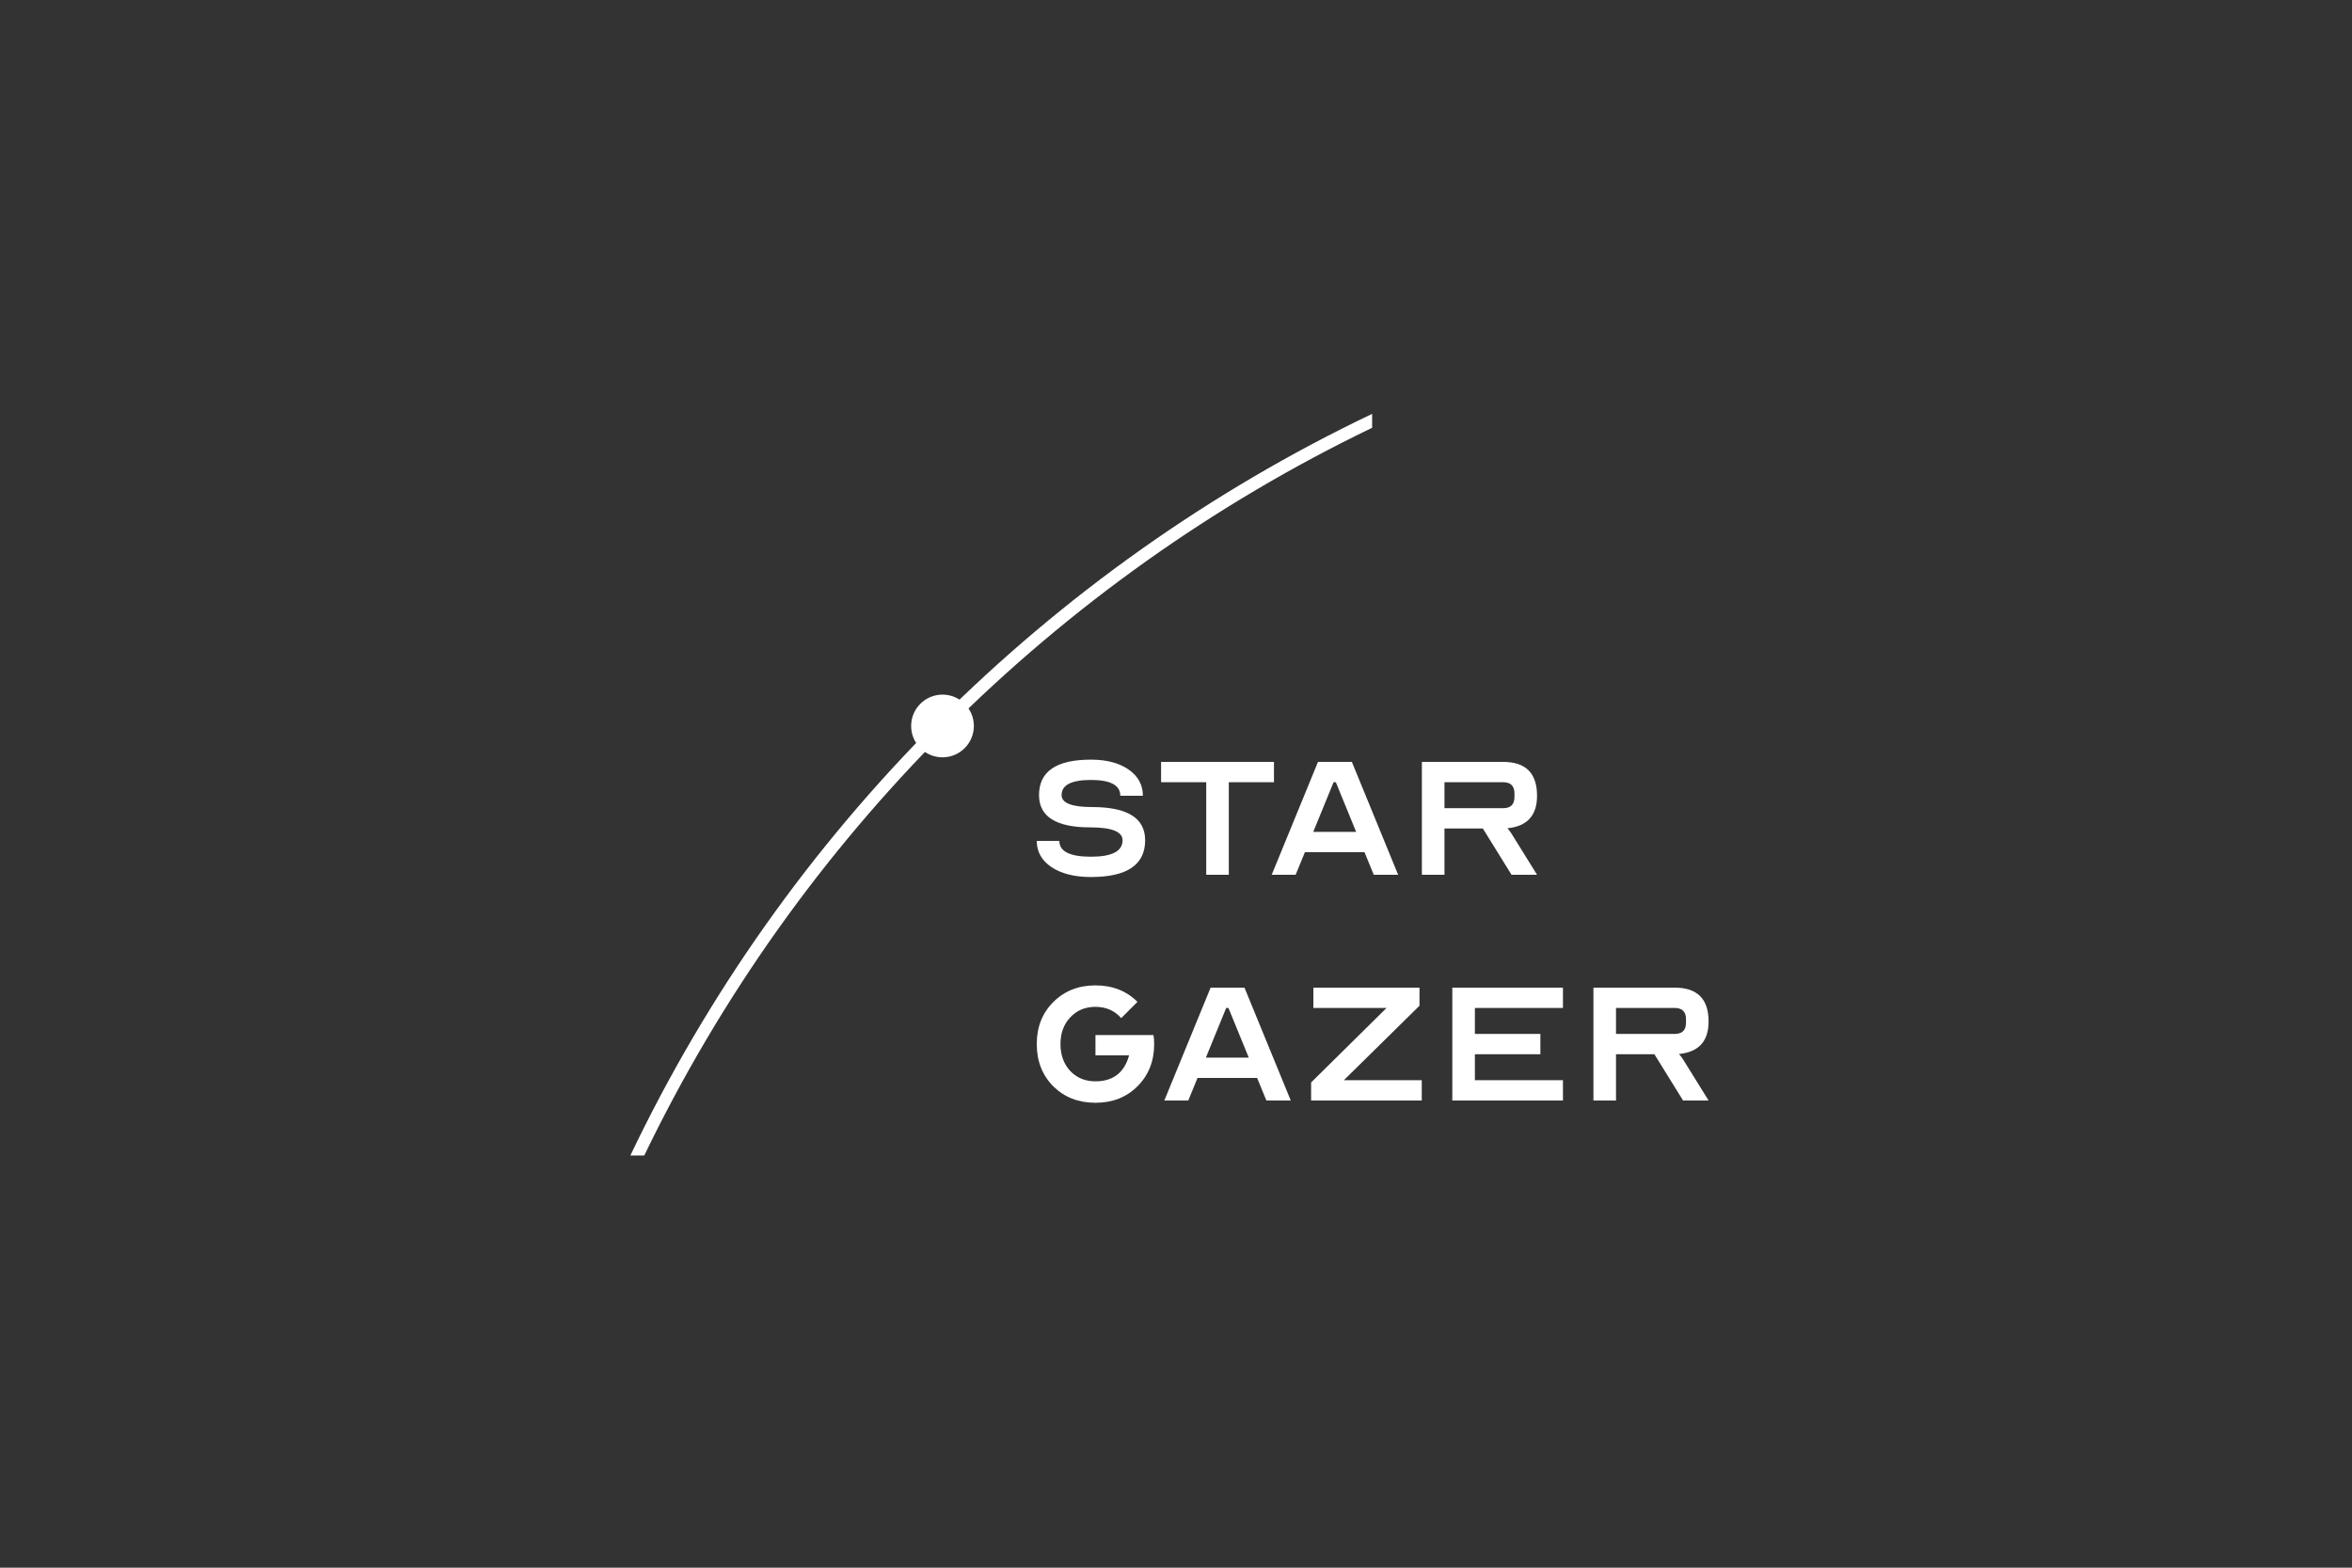 <svg width="750" height="500" viewBox="0 0 750 500" fill="none" xmlns="http://www.w3.org/2000/svg">
<rect x="0" y="0" width="750" height="500" fill="#333333" stroke="none"/>
<path d="M330.6 268.2H337.8C337.8 271.56 341.16 273.24 347.88 273.24C354.6 273.24 357.96 271.488 357.96 267.984C357.96 265.248 354.504 263.88 347.592 263.88C336.744 263.88 331.32 260.448 331.32 253.584C331.32 246.048 336.84 242.28 347.88 242.28C352.872 242.28 356.88 243.336 359.904 245.448C362.928 247.56 364.44 250.344 364.44 253.8H357.24C357.24 250.44 354.12 248.76 347.88 248.76C341.64 248.76 338.52 250.368 338.52 253.584C338.52 256.128 341.76 257.4 348.24 257.4C359.52 257.4 365.16 260.928 365.16 267.984C365.16 275.808 359.4 279.72 347.88 279.72C342.648 279.72 338.448 278.664 335.28 276.552C332.16 274.44 330.6 271.656 330.6 268.2Z" fill="white"/>
<path d="M370.239 243H406.239V249.48H391.839V279H384.639V249.48H370.239V243Z" fill="white"/>
<path d="M420.279 243H431.079L445.839 279H438.063L435.111 271.8H416.103L413.151 279H405.519L420.279 243ZM418.767 265.32H432.447L425.967 249.48H425.247L418.767 265.32Z" fill="white"/>
<path d="M453.408 279V243H479.328C486.528 243 490.128 246.6 490.128 253.8C490.128 260.088 486.984 263.544 480.696 264.168C481.272 264.84 481.704 265.416 481.992 265.896L490.128 279H481.992L472.848 264.24H460.608V279H453.408ZM460.608 257.76H479.328C481.728 257.76 482.928 256.56 482.928 254.16V253.08C482.928 250.68 481.728 249.48 479.328 249.48H460.608V257.76Z" fill="white"/>
<path d="M330.6 333C330.6 327.576 332.352 323.112 335.856 319.608C339.408 316.056 343.896 314.28 349.32 314.28C354.744 314.28 359.208 316.032 362.712 319.536L357.528 324.72C355.416 322.32 352.68 321.12 349.32 321.12C346.056 321.12 343.368 322.248 341.256 324.504C339.192 326.712 338.16 329.544 338.16 333C338.16 336.456 339.192 339.312 341.256 341.568C343.368 343.776 346.056 344.88 349.32 344.88C354.936 344.88 358.512 342.12 360.048 336.6H349.32V330.12H367.824C367.968 331.032 368.04 331.992 368.04 333C368.04 338.424 366.264 342.912 362.712 346.464C359.208 349.968 354.744 351.72 349.32 351.72C343.896 351.72 339.408 349.968 335.856 346.464C332.352 342.912 330.6 338.424 330.6 333Z" fill="white"/>
<path d="M386.037 315H396.837L411.597 351H403.821L400.869 343.8H381.861L378.909 351H371.277L386.037 315ZM384.525 337.32H398.205L391.725 321.48H391.005L384.525 337.32Z" fill="white"/>
<path d="M418.086 345.24L442.134 321.48H418.806V315H452.646V320.76L428.526 344.52H453.366V351H418.086V345.24Z" fill="white"/>
<path d="M463.111 351V315H498.391V321.48H470.311V329.76H491.191V336.24H470.311V344.52H498.391V351H463.111Z" fill="white"/>
<path d="M508.111 351V315H534.031C541.231 315 544.831 318.6 544.831 325.8C544.831 332.088 541.687 335.544 535.399 336.168C535.975 336.84 536.407 337.416 536.695 337.896L544.831 351H536.695L527.551 336.24H515.311V351H508.111ZM515.311 329.76H534.031C536.431 329.76 537.631 328.56 537.631 326.16V325.08C537.631 322.68 536.431 321.48 534.031 321.48H515.311V329.76Z" fill="white"/>
<circle cx="300.543" cy="231.543" r="10" fill="white"/>
<path fill-rule="evenodd" clip-rule="evenodd" d="M201 368.544H205.437C254.2 267.323 336.323 185.2 437.544 136.437V132C334.132 181.327 250.327 265.132 201 368.544Z" fill="white"/>
</svg>
